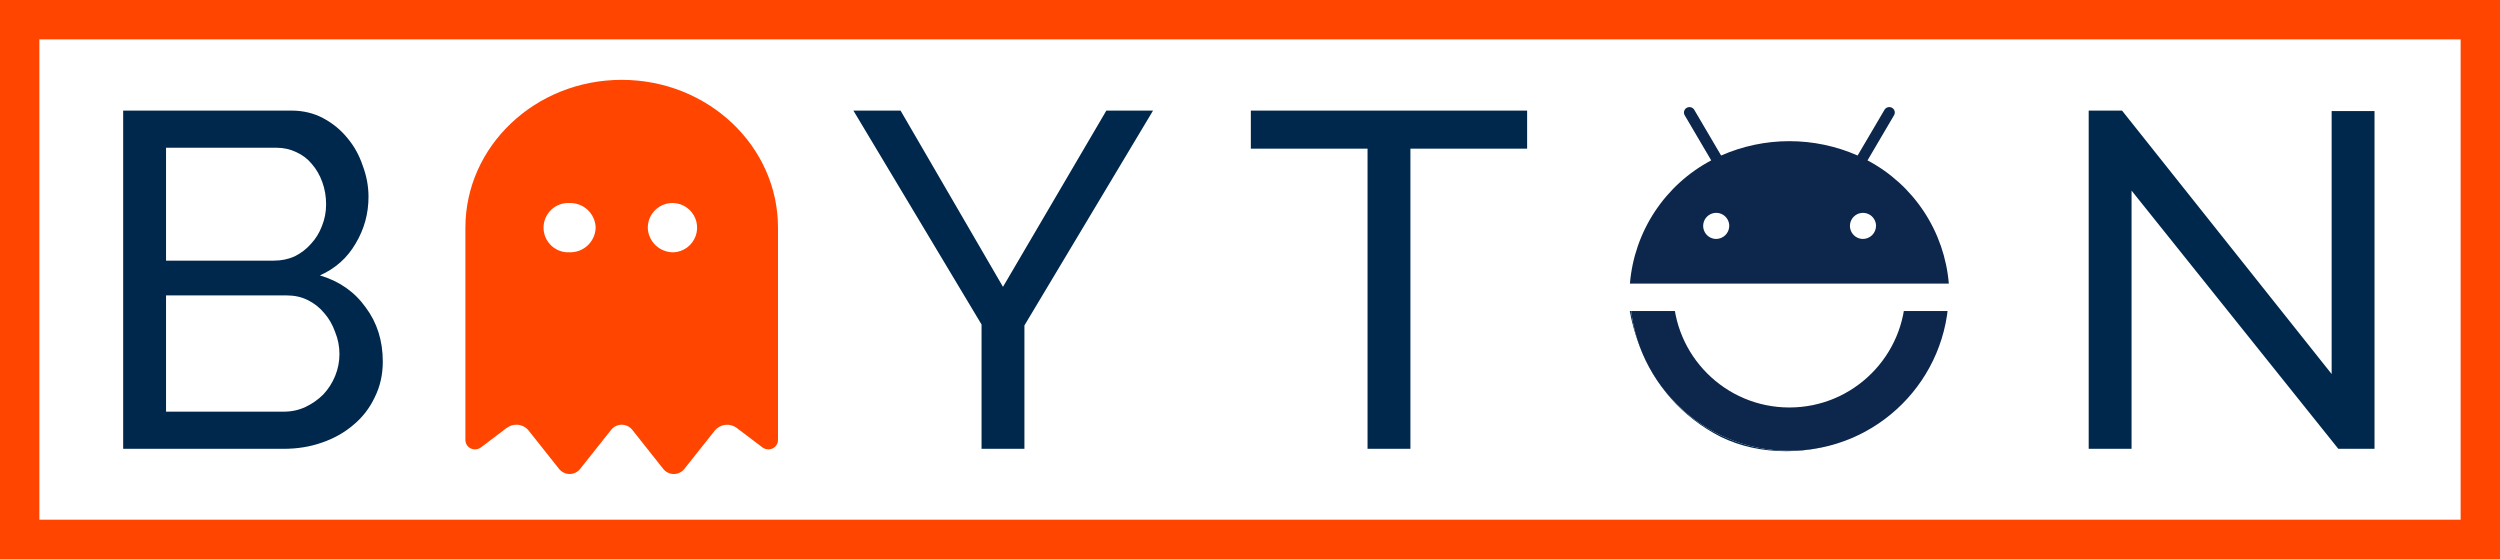 <svg width="635" height="142" viewBox="0 0 635 142" fill="none" xmlns="http://www.w3.org/2000/svg">
<rect x="0" y="0" width="635" height="142" fill="#333333" stroke="none"/>
<g clip-path="url(#clip0_1_225)">
<path d="M635 0H0V142H635V0Z" fill="white"/>
<path d="M635 0H0V142H635V0Z" fill="white"/>
<path d="M630 5H5V137H630V5Z" stroke="#FF4500" stroke-width="10"/>
<path d="M97.23 91.857C97.23 95.164 96.544 98.189 95.173 100.932C93.882 103.675 92.067 106.014 89.728 107.95C87.469 109.886 84.807 111.378 81.742 112.427C78.757 113.476 75.531 114 72.062 114H31.285V28.09H73.998C76.983 28.09 79.685 28.735 82.105 30.026C84.525 31.317 86.582 33.011 88.276 35.108C89.97 37.125 91.261 39.464 92.148 42.126C93.116 44.707 93.6 47.329 93.6 49.991C93.6 54.266 92.511 58.219 90.333 61.849C88.236 65.479 85.211 68.181 81.258 69.956C86.179 71.408 90.051 74.11 92.874 78.063C95.778 81.935 97.23 86.533 97.23 91.857ZM86.219 89.921C86.219 87.985 85.856 86.13 85.13 84.355C84.485 82.5 83.557 80.886 82.347 79.515C81.218 78.144 79.846 77.055 78.233 76.248C76.62 75.441 74.845 75.038 72.909 75.038H42.175V104.562H72.062C74.079 104.562 75.934 104.159 77.628 103.352C79.322 102.545 80.814 101.497 82.105 100.206C83.396 98.835 84.404 97.262 85.13 95.487C85.856 93.712 86.219 91.857 86.219 89.921ZM42.175 37.528V66.205H69.521C71.457 66.205 73.232 65.842 74.845 65.116C76.458 64.309 77.83 63.261 78.959 61.97C80.169 60.679 81.097 59.187 81.742 57.493C82.468 55.718 82.831 53.863 82.831 51.927C82.831 49.91 82.508 48.015 81.863 46.24C81.218 44.465 80.33 42.933 79.201 41.642C78.152 40.351 76.821 39.343 75.208 38.617C73.675 37.891 72.022 37.528 70.247 37.528H42.175ZM158.002 28.09H167.198L202.288 114H190.672L180.508 88.832H144.45L134.407 114H122.791L158.002 28.09ZM178.088 80.362L162.6 40.674L146.628 80.362H178.088ZM228.743 28.09L254.758 72.86L281.015 28.09H292.873L260.203 82.661V114H249.313V82.419L216.764 28.09H228.743ZM387.891 37.77H358.246V114H347.356V37.77H317.711V28.09H387.891V37.77ZM453.688 114.605C447.638 114.605 442.112 113.395 437.111 110.975C432.19 108.474 427.955 105.207 424.406 101.174C420.856 97.06 418.114 92.381 416.178 87.138C414.242 81.895 413.274 76.53 413.274 71.045C413.274 65.318 414.282 59.832 416.299 54.589C418.396 49.346 421.26 44.707 424.89 40.674C428.52 36.641 432.795 33.454 437.716 31.115C442.717 28.695 448.122 27.485 453.93 27.485C459.98 27.485 465.465 28.776 470.386 31.357C475.306 33.858 479.541 37.165 483.091 41.279C486.64 45.393 489.383 50.072 491.319 55.315C493.255 60.478 494.223 65.761 494.223 71.166C494.223 76.893 493.174 82.379 491.077 87.622C489.06 92.865 486.237 97.504 482.607 101.537C479.057 105.49 474.782 108.676 469.781 111.096C464.86 113.435 459.496 114.605 453.688 114.605ZM424.285 71.045C424.285 75.401 424.97 79.636 426.342 83.75C427.794 87.783 429.81 91.373 432.392 94.519C434.973 97.665 438.079 100.166 441.709 102.021C445.339 103.876 449.372 104.804 453.809 104.804C458.407 104.804 462.521 103.836 466.151 101.9C469.781 99.883 472.846 97.302 475.347 94.156C477.928 90.929 479.864 87.299 481.155 83.266C482.526 79.233 483.212 75.159 483.212 71.045C483.212 66.689 482.486 62.494 481.034 58.461C479.662 54.347 477.646 50.757 474.984 47.692C472.402 44.546 469.297 42.045 465.667 40.19C462.117 38.335 458.165 37.407 453.809 37.407C449.211 37.407 445.097 38.375 441.467 40.311C437.837 42.247 434.731 44.788 432.15 47.934C429.649 51.08 427.713 54.67 426.342 58.703C424.97 62.736 424.285 66.85 424.285 71.045ZM541.418 48.418V114H530.528V28.09H538.998L592.238 95.003V28.211H603.128V114H593.932L541.418 48.418Z" fill="#00284C"/>
<path d="M212 46H115V129H212V46Z" fill="white"/>
<path d="M128.711 108.682L122.181 113.627C121.741 113.96 121.203 114.138 120.651 114.135C120.022 114.151 119.412 113.917 118.955 113.485C118.498 113.053 118.23 112.457 118.211 111.828V57.828C118.211 37.097 135.995 20.282 157.911 20.282C179.827 20.282 197.611 37.097 197.611 57.823V111.823C197.592 112.452 197.324 113.048 196.867 113.48C196.41 113.912 195.8 114.146 195.171 114.13C194.619 114.133 194.081 113.955 193.641 113.622L187.111 108.682C186.278 108.062 185.239 107.785 184.207 107.909C183.176 108.033 182.232 108.548 181.569 109.347L173.794 119.147C173.473 119.538 173.069 119.853 172.611 120.07C172.153 120.286 171.653 120.399 171.147 120.399C170.641 120.399 170.141 120.286 169.683 120.07C169.225 119.853 168.821 119.538 168.5 119.147L160.561 109.13C160.24 108.739 159.836 108.424 159.378 108.207C158.92 107.991 158.42 107.878 157.914 107.878C157.408 107.878 156.908 107.991 156.45 108.207C155.992 108.424 155.588 108.739 155.267 109.13L147.327 119.141C147.006 119.532 146.602 119.847 146.144 120.064C145.686 120.28 145.186 120.393 144.68 120.393C144.174 120.393 143.674 120.28 143.216 120.064C142.758 119.847 142.354 119.532 142.033 119.141L134.258 109.341C133.883 108.881 133.41 108.511 132.874 108.258C132.337 108.004 131.751 107.873 131.158 107.875C130.287 107.875 129.439 108.155 128.739 108.675L128.711 108.682ZM151.297 57.823C151.274 56.978 151.084 56.145 150.739 55.373C150.393 54.601 149.899 53.905 149.285 53.324C148.67 52.743 147.947 52.288 147.157 51.987C146.367 51.685 145.525 51.542 144.68 51.566C143.829 51.518 142.976 51.644 142.175 51.937C141.374 52.229 140.641 52.682 140.022 53.268C139.402 53.854 138.908 54.56 138.571 55.343C138.233 56.126 138.059 56.97 138.059 57.823C138.059 58.676 138.233 59.52 138.571 60.303C138.908 61.086 139.402 61.792 140.022 62.378C140.641 62.964 141.374 63.417 142.175 63.709C142.976 64.002 143.829 64.128 144.68 64.08C145.525 64.104 146.367 63.961 147.157 63.659C147.947 63.358 148.67 62.904 149.285 62.322C149.899 61.741 150.393 61.045 150.739 60.273C151.084 59.501 151.274 58.668 151.297 57.823V57.823ZM171.149 64.082C172.372 64.014 173.548 63.589 174.531 62.859C175.515 62.13 176.264 61.128 176.684 59.978C177.105 58.828 177.18 57.58 176.899 56.388C176.618 55.196 175.995 54.113 175.105 53.271C174.215 52.43 173.098 51.868 171.893 51.654C170.687 51.44 169.445 51.585 168.32 52.069C167.195 52.553 166.237 53.357 165.564 54.38C164.891 55.403 164.532 56.6 164.532 57.825C164.555 58.67 164.745 59.503 165.091 60.275C165.436 61.047 165.93 61.743 166.544 62.324C167.159 62.905 167.882 63.36 168.672 63.661C169.462 63.963 170.304 64.106 171.149 64.082V64.082Z" fill="#FF4500"/>
<path d="M454.5 114.5C476.868 114.5 495 96.368 495 74C495 51.633 476.868 33.5 454.5 33.5C432.132 33.5 414 51.633 414 74C414 96.368 432.132 114.5 454.5 114.5Z" fill="white"/>
<path d="M454.5 109C473.83 109 489.5 93.33 489.5 74C489.5 54.67 473.83 39 454.5 39C435.17 39 419.5 54.67 419.5 74C419.5 93.33 435.17 109 454.5 109Z" stroke="#0C274B" stroke-width="11"/>
<path d="M504 22H407V79H504V22Z" fill="white"/>
<path d="M473.14 60.692C472.487 60.68 471.852 60.476 471.315 60.105C470.778 59.734 470.362 59.212 470.121 58.606C469.879 57.999 469.822 57.335 469.956 56.696C470.09 56.057 470.411 55.472 470.876 55.015C471.342 54.557 471.933 54.247 472.574 54.124C473.215 54.001 473.878 54.07 474.48 54.322C475.083 54.575 475.597 54.999 475.958 55.543C476.32 56.087 476.513 56.725 476.513 57.378C476.505 58.265 476.145 59.112 475.513 59.733C474.88 60.355 474.027 60.7 473.14 60.692M435.859 60.692C435.206 60.68 434.571 60.476 434.034 60.105C433.497 59.734 433.081 59.212 432.84 58.606C432.598 57.999 432.541 57.335 432.675 56.696C432.809 56.057 433.13 55.472 433.595 55.015C434.061 54.557 434.652 54.247 435.293 54.124C435.934 54.001 436.597 54.07 437.199 54.322C437.802 54.575 438.316 54.999 438.677 55.543C439.039 56.087 439.232 56.725 439.232 57.378C439.224 58.265 438.864 59.112 438.232 59.733C437.599 60.355 436.746 60.7 435.859 60.692M474.35 40.735L481.09 29.265C481.182 29.108 481.242 28.935 481.265 28.755C481.289 28.575 481.277 28.392 481.23 28.216C481.182 28.041 481.1 27.877 480.988 27.734C480.876 27.591 480.737 27.472 480.578 27.383C480.257 27.199 479.876 27.149 479.518 27.242C479.16 27.336 478.853 27.566 478.662 27.883L471.836 39.499C466.372 37.096 460.468 35.856 454.5 35.856C448.531 35.856 442.627 37.096 437.163 39.499L430.338 27.886C430.147 27.569 429.84 27.339 429.482 27.245C429.124 27.152 428.743 27.202 428.422 27.386C428.263 27.474 428.124 27.594 428.012 27.737C427.9 27.88 427.817 28.044 427.769 28.219C427.721 28.394 427.709 28.577 427.733 28.758C427.757 28.938 427.816 29.111 427.908 29.268L434.65 40.735C428.86 43.801 423.934 48.275 420.325 53.743C416.717 59.212 414.541 65.5 414 72.03H495C494.458 65.501 492.283 59.212 488.674 53.743C485.066 48.275 480.14 43.801 474.35 40.735" fill="#0C274B"/>
</g>
<defs>
<clipPath id="clip0_1_225">
<rect width="635" height="142" fill="white"/>
</clipPath>
</defs>
</svg>
